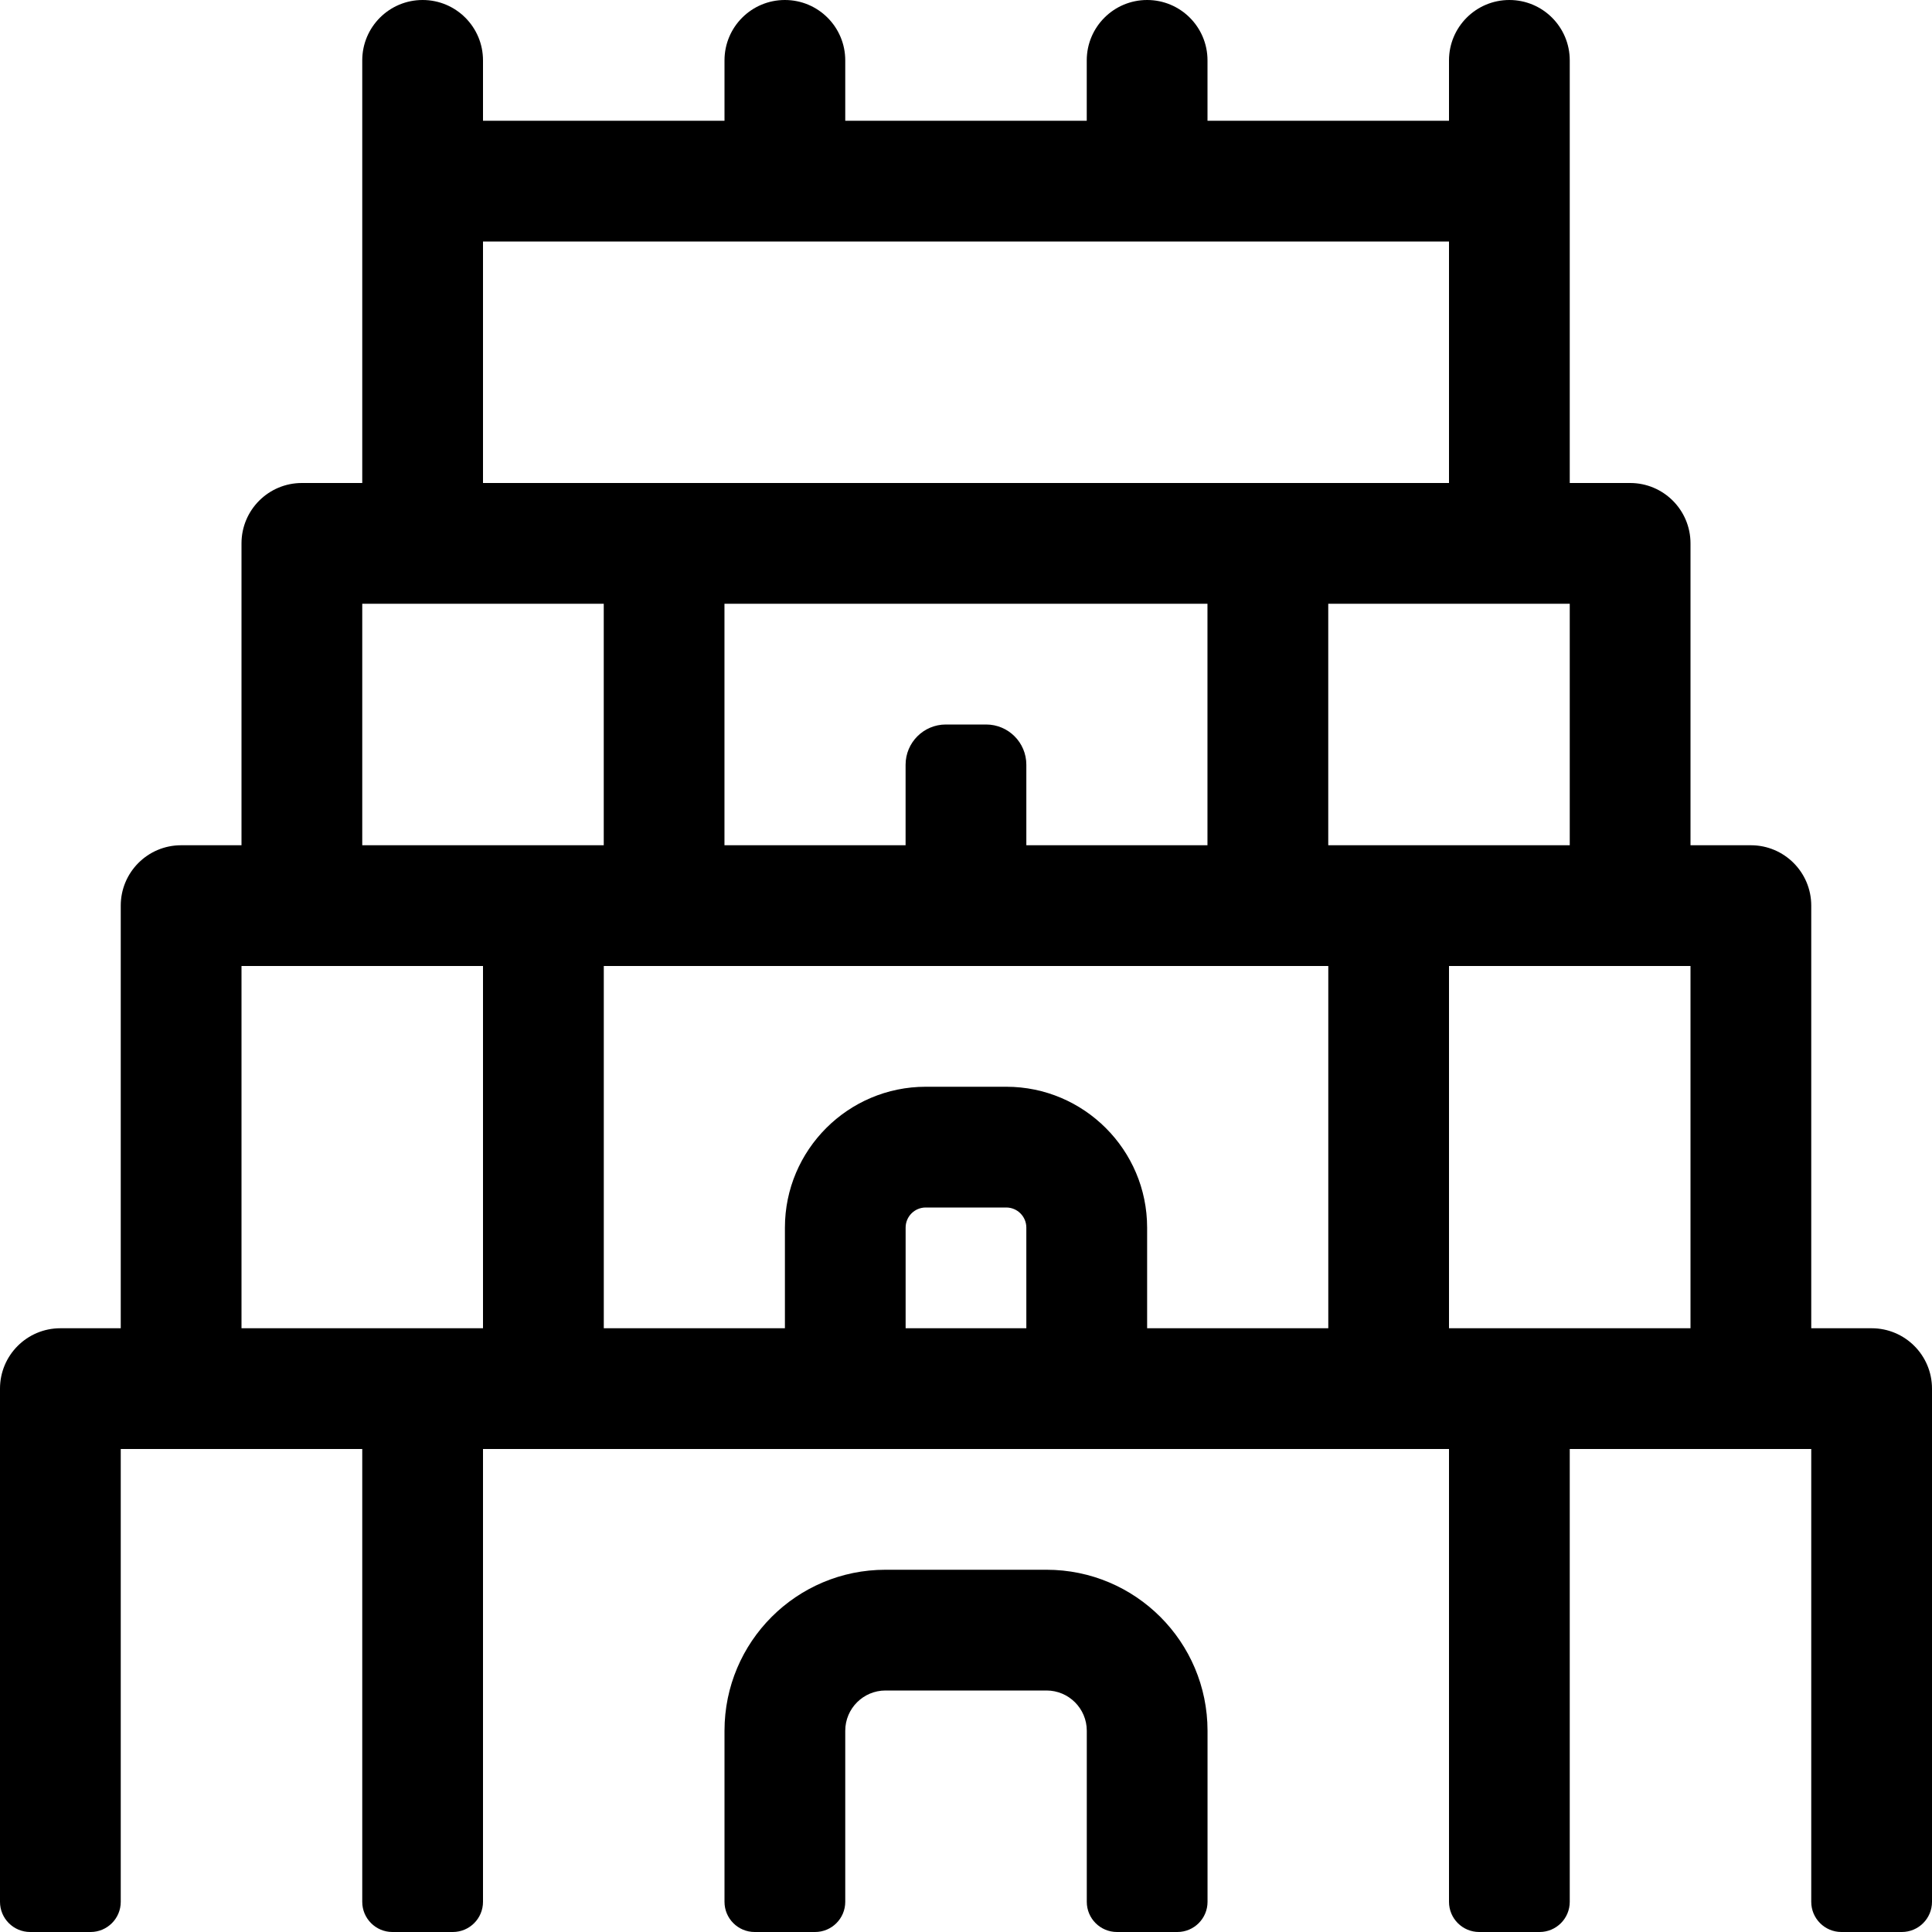 <svg xmlns="http://www.w3.org/2000/svg" viewBox="0 0 512 512"><path d="M496 352h-16V240c0-8.84-7.16-16-16-16h-16v-80c0-8.84-7.16-16-16-16h-16V16c0-8.84-7.16-16-16-16s-16 7.16-16 16v16h-64V16c0-8.84-7.16-16-16-16s-16 7.16-16 16v16h-64V16c0-8.84-7.16-16-16-16s-16 7.16-16 16v16h-64V16c0-8.84-7.16-16-16-16S96 7.16 96 16v112H80c-8.84 0-16 7.16-16 16v80H48c-8.84 0-16 7.16-16 16v112H16c-8.84 0-16 7.16-16 16v136c0 4.42 3.58 8 8 8h16c4.42 0 8-3.58 8-8V384h64v120c0 4.42 3.58 8 8 8h16c4.42 0 8-3.58 8-8V384h256v120c0 4.42 3.58 8 8 8h16c4.42 0 8-3.58 8-8V384h64v120c0 4.42 3.58 8 8 8h16c4.42 0 8-3.58 8-8V368c0-8.84-7.16-16-16-16zM128 64h256v64H128V64zm133.33 128h-10.67c-5.89 0-10.67 4.78-10.67 10.67V224h-48v-64h128v64h-48v-21.33c.01-5.89-4.77-10.67-10.66-10.67zM96 160h64v64H96v-64zm32 192H64v-96h64v96zm144 0h-32v-26.67c0-2.95 2.39-5.33 5.33-5.33h21.33c2.95 0 5.33 2.39 5.33 5.33V352zm80 0h-48v-26.67c0-20.59-16.75-37.33-37.33-37.33h-21.33c-20.59 0-37.33 16.75-37.33 37.33V352h-48v-96h192v96zm0-128v-64h64v64h-64zm96 128h-64v-96h64v96zm-170.67 64h-42.67C211.1 416 192 435.1 192 458.67V504c0 4.42 3.58 8 8 8h16c4.42 0 8-3.58 8-8v-45.33c0-5.89 4.78-10.67 10.67-10.67h42.67c5.89 0 10.67 4.78 10.67 10.67V504c0 4.42 3.58 8 8 8h16c4.42 0 8-3.58 8-8v-45.33C320 435.1 300.9 416 277.33 416z"/></svg>
<!--
Font Awesome Pro 5.4.1 by @fontawesome - https://fontawesome.com
License - https://fontawesome.com/license (Commercial License)
-->